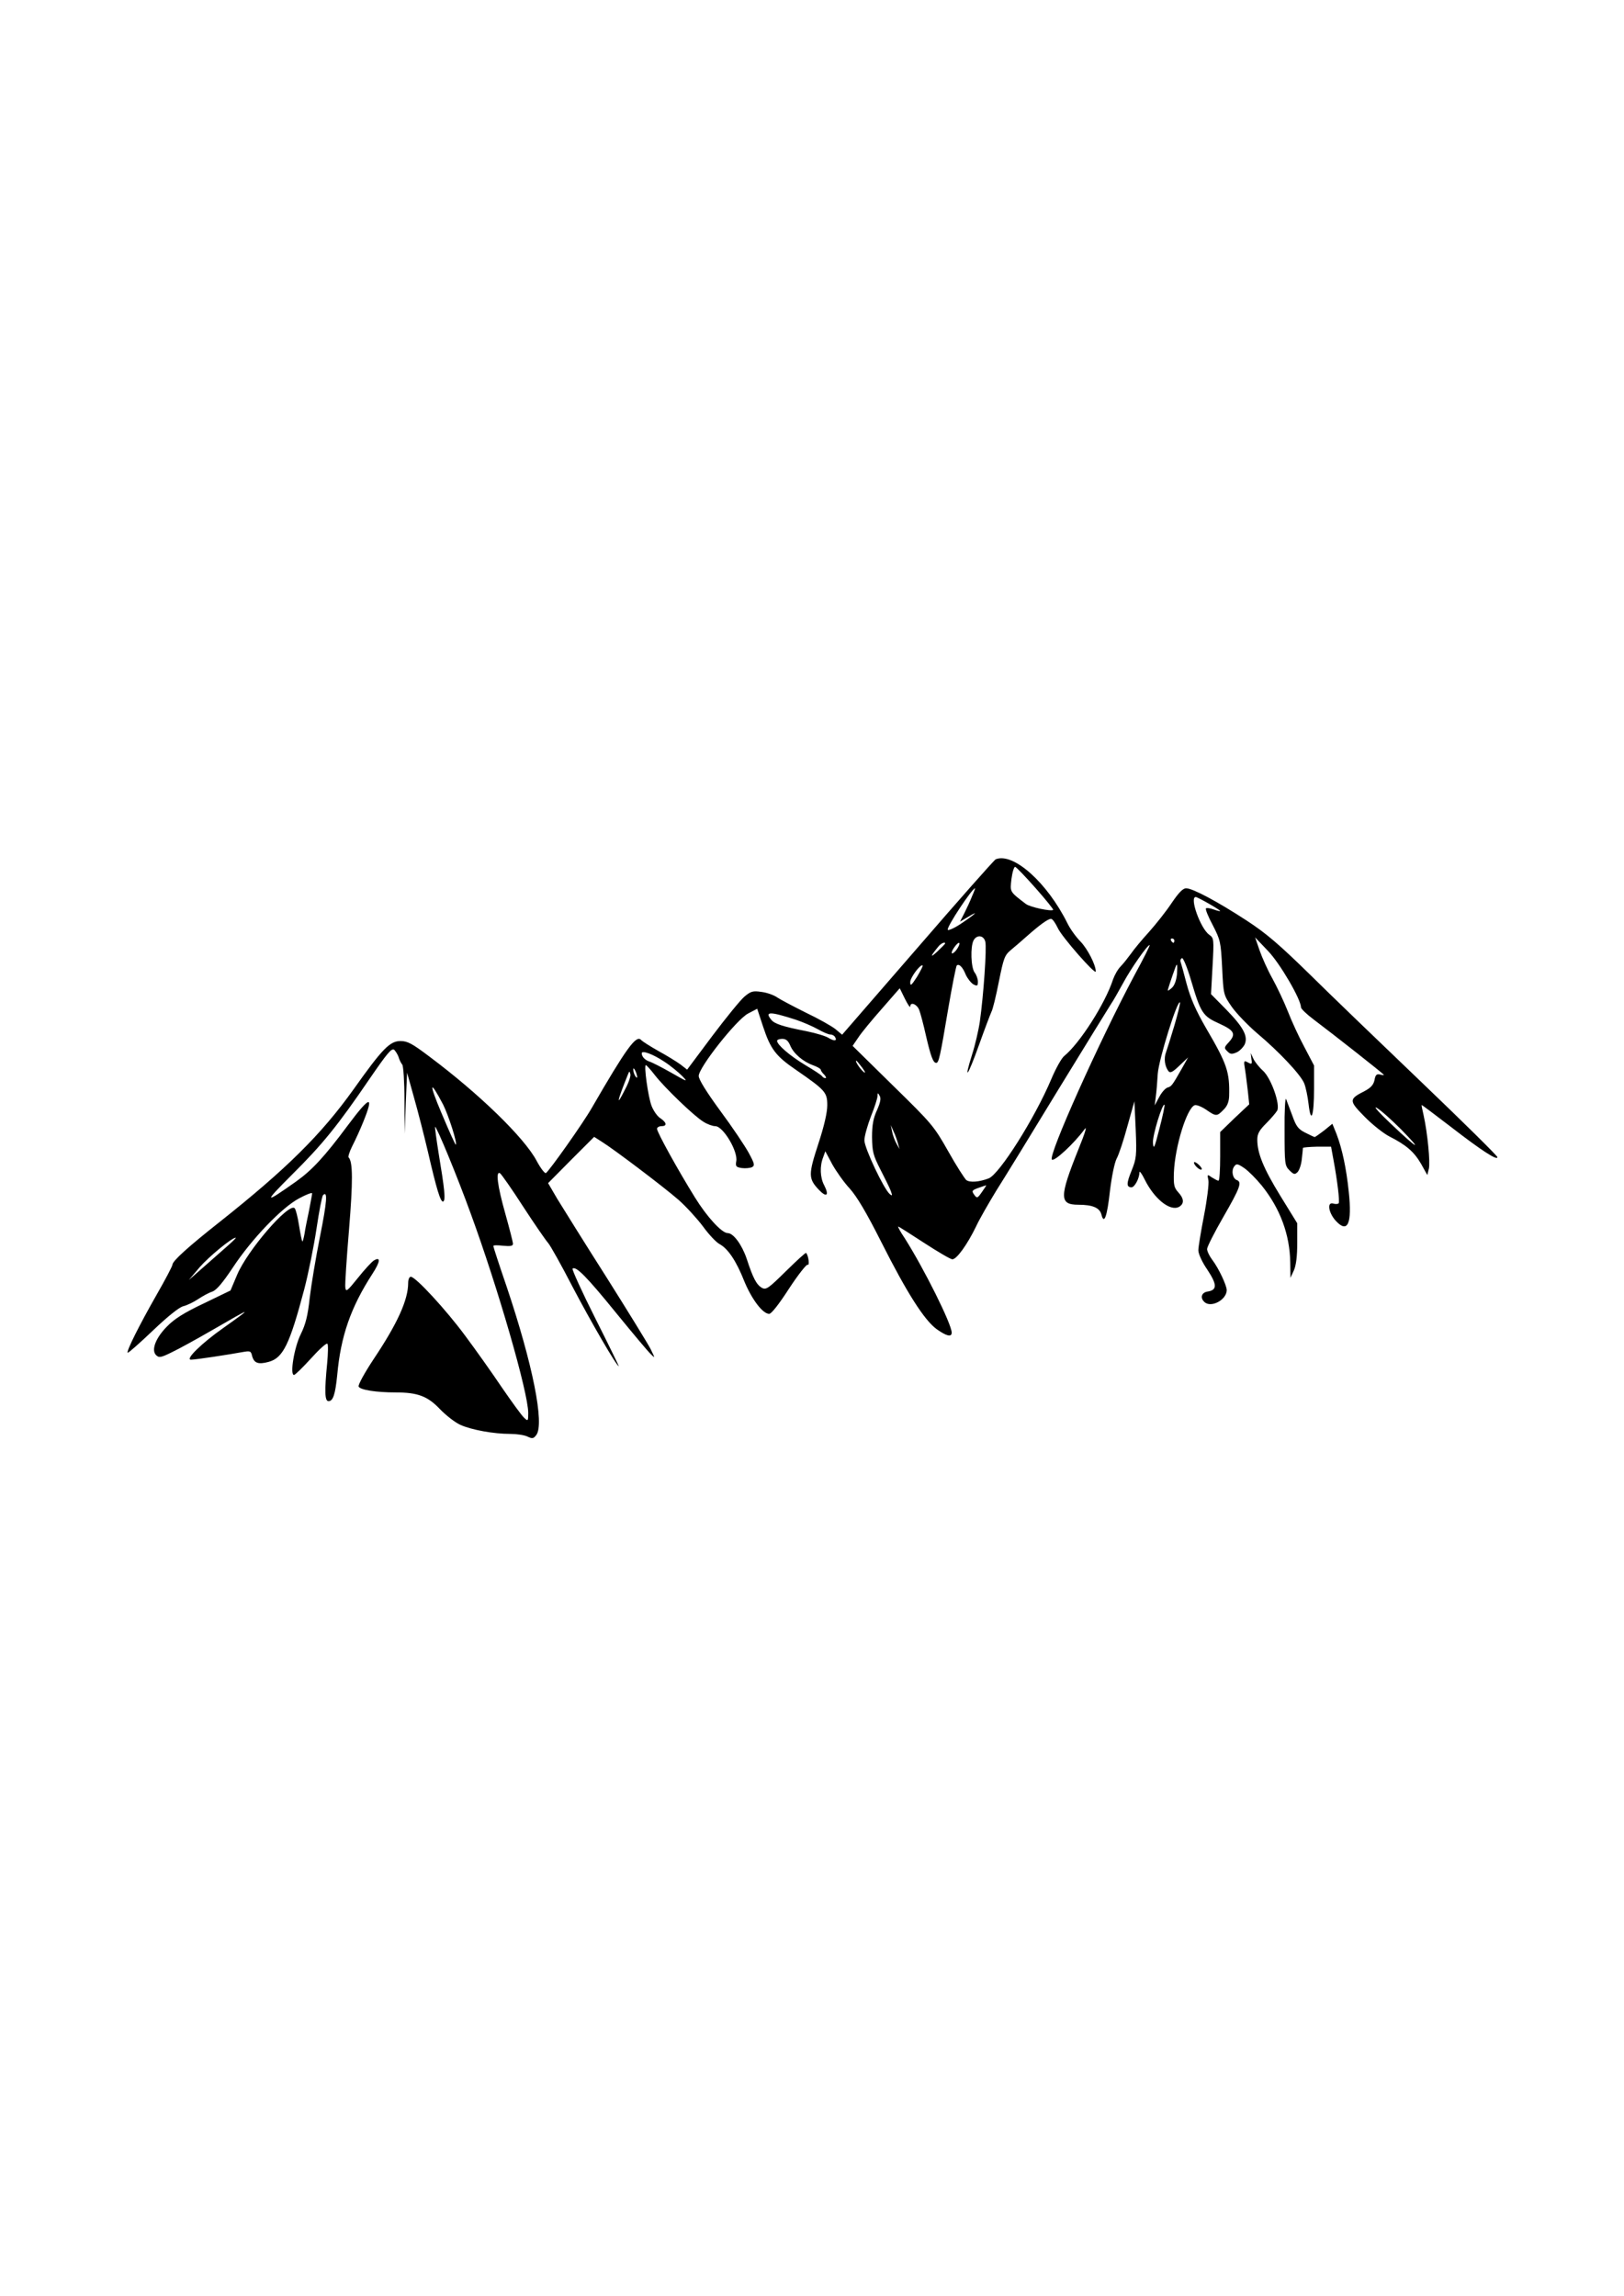 <?xml version="1.0" standalone="no"?>
<!DOCTYPE svg PUBLIC "-//W3C//DTD SVG 20010904//EN"
 "http://www.w3.org/TR/2001/REC-SVG-20010904/DTD/svg10.dtd">
<svg version="1.0" xmlns="http://www.w3.org/2000/svg"
 width="744pt" height="1052pt" viewBox="0 0 744 1052"
 preserveAspectRatio="xMidYMid meet">

<g transform="translate(0,1052) scale(0.1,-0.1)"
fill="#000000" stroke="none">
<path d="M4562 6583 c-7 -3 -168 -185 -358 -405 l-346 -399 -31 26 c-18 14
-78 48 -135 75 -56 28 -115 59 -130 69 -15 11 -48 23 -73 26 -40 6 -49 3 -78
-21 -18 -15 -84 -96 -148 -181 l-115 -154 -31 24 c-18 13 -63 41 -100 61 -37
21 -74 44 -81 52 -22 22 -68 -41 -224 -311 -41 -72 -195 -289 -211 -300 -5 -3
-25 23 -43 57 -56 105 -261 305 -491 477 -78 59 -100 71 -132 71 -49 0 -83
-35 -215 -221 -148 -207 -306 -364 -615 -609 -143 -113 -215 -178 -215 -195 0
-6 -32 -67 -71 -135 -81 -142 -141 -262 -134 -268 2 -3 54 43 115 101 69 66
122 108 140 112 16 4 46 18 67 32 21 14 50 30 66 35 19 7 47 40 93 109 86 131
225 276 304 318 33 18 60 28 60 23 0 -5 -7 -40 -14 -78 -8 -38 -18 -86 -21
-108 -4 -21 -8 -36 -10 -34 -2 2 -9 35 -15 73 -6 39 -15 74 -20 79 -27 27
-218 -195 -264 -306 l-30 -71 -122 -59 c-89 -42 -135 -71 -168 -105 -53 -53
-74 -109 -51 -132 13 -13 22 -12 72 13 32 15 117 62 188 103 183 106 187 107
49 9 -101 -71 -177 -146 -149 -146 21 0 172 23 237 35 34 6 38 5 43 -18 9 -33
28 -40 76 -27 66 18 96 80 163 333 19 73 44 197 56 277 12 80 25 149 30 154
22 22 18 -30 -14 -190 -19 -95 -40 -221 -47 -280 -9 -84 -19 -122 -41 -167
-30 -60 -51 -187 -31 -187 5 0 40 34 78 76 37 41 71 72 75 67 4 -4 3 -44 -1
-88 -13 -132 -11 -175 6 -175 21 0 31 31 40 120 16 178 62 310 161 463 37 57
39 81 6 61 -9 -6 -42 -41 -72 -79 -50 -62 -55 -66 -58 -44 -2 14 6 133 17 265
18 220 18 311 -2 331 -3 3 4 26 17 52 13 25 36 75 50 110 51 126 32 122 -71
-16 -107 -144 -164 -205 -237 -257 -147 -104 -150 -100 -19 31 141 140 209
224 357 441 79 115 100 141 112 132 7 -7 16 -22 20 -33 3 -12 11 -28 17 -35 5
-7 10 -77 10 -165 l1 -152 5 140 6 140 32 -115 c18 -63 46 -173 63 -245 40
-174 59 -237 71 -230 11 7 6 56 -22 224 -10 63 -17 116 -16 118 6 5 101 -225
163 -396 125 -341 264 -822 264 -915 0 -38 -1 -39 -19 -22 -11 10 -56 72 -102
139 -45 67 -121 174 -168 237 -87 118 -227 270 -249 270 -7 0 -12 -13 -12 -28
0 -78 -49 -186 -158 -349 -41 -62 -72 -118 -69 -126 6 -15 78 -27 170 -27 100
0 146 -17 202 -76 28 -29 70 -62 95 -73 52 -23 152 -41 227 -41 29 0 64 -5 79
-12 23 -11 28 -10 41 7 38 51 -16 323 -136 680 -34 99 -61 182 -61 186 0 4 20
4 45 1 34 -3 45 -1 45 9 0 8 -16 70 -35 138 -36 127 -45 198 -24 185 6 -4 54
-72 106 -153 52 -80 104 -155 114 -166 10 -11 61 -102 112 -201 84 -160 202
-364 212 -364 1 0 -47 99 -108 220 -61 121 -107 223 -104 227 15 14 66 -38
199 -202 76 -93 147 -178 159 -189 21 -21 21 -21 -1 24 -13 25 -104 173 -203
330 -100 157 -200 318 -224 357 l-42 72 105 106 106 106 36 -23 c56 -35 281
-205 351 -266 35 -31 85 -86 112 -122 26 -36 60 -72 75 -80 39 -21 77 -77 114
-171 34 -82 84 -149 114 -149 10 0 46 46 91 116 42 64 80 112 85 109 10 -6 4
43 -7 54 -2 3 -43 -35 -92 -83 -80 -79 -91 -87 -110 -77 -25 14 -41 44 -70
133 -22 65 -61 118 -87 118 -27 0 -95 74 -150 163 -77 124 -174 299 -174 315
0 6 9 12 20 12 27 0 25 16 -4 36 -14 8 -32 34 -41 57 -16 42 -36 187 -26 187
3 -1 22 -21 41 -46 45 -58 181 -189 223 -214 17 -11 42 -20 54 -20 36 0 105
-116 96 -161 -4 -23 -1 -27 26 -31 16 -2 37 0 46 4 14 8 12 16 -15 66 -17 31
-75 118 -130 192 -63 86 -99 144 -99 160 0 39 173 258 226 286 l42 22 27 -82
c34 -103 58 -135 152 -199 133 -92 142 -102 142 -161 0 -33 -14 -95 -41 -177
-46 -141 -46 -159 2 -210 36 -38 49 -27 25 20 -19 35 -21 88 -5 128 l10 28 32
-60 c18 -32 53 -82 80 -111 33 -37 76 -109 145 -246 117 -232 196 -356 253
-398 45 -32 69 -38 69 -16 0 39 -126 292 -216 434 -19 28 -32 52 -29 52 3 0
56 -34 119 -75 63 -41 121 -75 129 -75 20 0 68 67 108 149 16 35 59 109 93
165 35 55 164 265 286 466 123 201 231 376 240 390 10 14 34 57 55 95 34 64
111 175 122 175 3 0 -28 -62 -69 -137 -162 -304 -397 -828 -379 -846 11 -11
103 75 149 138 14 20 4 -14 -29 -95 -86 -215 -86 -250 1 -250 66 0 98 -14 106
-45 12 -48 26 -10 39 108 8 66 21 130 31 149 10 18 32 85 49 148 l32 114 6
-129 c5 -121 3 -134 -19 -189 -24 -59 -24 -76 0 -76 14 0 36 41 36 68 0 9 11
-5 24 -32 44 -89 116 -147 157 -126 25 14 24 38 -3 67 -19 21 -22 33 -20 91 5
119 59 294 95 308 8 3 31 -6 52 -20 46 -32 50 -32 80 -1 17 16 25 36 26 62 3
111 -9 147 -105 311 -48 83 -72 138 -90 205 -13 51 -26 97 -28 102 -1 6 1 12
7 15 5 3 24 -42 41 -100 45 -152 54 -166 130 -200 70 -32 78 -48 42 -87 -20
-22 -21 -25 -5 -40 13 -14 21 -14 42 -5 14 6 30 23 37 36 17 38 -6 80 -85 161
l-69 70 7 128 c7 125 6 129 -15 144 -40 28 -92 173 -62 173 9 0 112 -59 112
-64 0 -2 -13 1 -30 7 -16 6 -32 8 -35 5 -4 -3 10 -38 31 -77 35 -68 37 -77 43
-195 6 -123 6 -124 44 -179 21 -30 73 -84 116 -121 100 -84 200 -190 216 -230
7 -17 16 -60 20 -95 11 -95 25 -55 25 71 l0 106 -44 84 c-25 46 -59 120 -76
164 -17 43 -49 111 -71 151 -22 39 -48 98 -59 130 l-20 58 59 -62 c55 -57 151
-222 151 -258 0 -7 26 -32 58 -56 89 -67 322 -250 322 -254 0 -2 -8 -1 -19 2
-14 3 -20 -2 -24 -26 -5 -22 -17 -35 -45 -50 -73 -37 -73 -44 -1 -117 35 -36
87 -77 114 -91 77 -39 113 -70 145 -125 l29 -52 7 29 c7 29 -6 163 -24 245 -6
25 -10 46 -9 47 1 1 62 -45 135 -101 137 -106 212 -155 212 -138 0 6 -154 158
-342 338 -189 181 -422 405 -518 500 -138 135 -199 188 -290 247 -132 86 -246
147 -276 147 -15 0 -34 -20 -66 -67 -25 -38 -72 -97 -104 -133 -33 -36 -70
-81 -83 -100 -14 -19 -35 -46 -47 -58 -13 -13 -28 -40 -35 -60 -36 -111 -153
-293 -223 -350 -12 -9 -39 -57 -60 -107 -76 -180 -237 -434 -286 -454 -44 -17
-87 -20 -103 -8 -8 7 -46 66 -83 132 -65 115 -75 127 -253 301 l-185 182 26
38 c14 22 63 81 108 132 l82 94 24 -49 c13 -26 24 -42 24 -35 0 23 30 12 41
-15 6 -16 20 -68 31 -118 22 -95 33 -125 47 -125 12 0 18 28 55 248 18 106 36
195 39 198 10 10 27 -6 41 -41 8 -18 24 -38 35 -45 18 -9 21 -8 21 12 0 13 -7
32 -15 42 -17 23 -20 118 -5 147 15 28 47 24 54 -6 7 -28 -8 -244 -25 -365 -6
-41 -22 -110 -36 -153 -40 -128 -19 -98 32 45 26 73 52 141 57 152 6 10 21 72
34 138 22 109 26 121 56 146 18 15 51 43 73 63 59 52 96 79 110 79 7 0 20 -19
31 -42 17 -39 174 -218 174 -199 0 30 -37 102 -69 136 -22 22 -49 60 -61 85
-93 187 -248 325 -328 293z m183 -133 c46 -52 82 -97 80 -99 -9 -8 -105 12
-125 27 -76 58 -73 54 -66 116 4 31 12 56 17 54 6 -2 48 -46 94 -98z m-292
-37 c-8 -21 -24 -55 -35 -77 l-20 -39 39 23 c53 32 29 10 -37 -34 -30 -20 -57
-31 -58 -26 -5 14 112 190 125 190 1 0 -5 -17 -14 -37z m927 -203 c0 -5 -2
-10 -4 -10 -3 0 -8 5 -11 10 -3 6 -1 10 4 10 6 0 11 -4 11 -10z m-1050 -13 c0
-2 -17 -19 -37 -38 -34 -31 -31 -21 6 24 12 15 31 23 31 14z m60 -16 c-10 -20
-30 -37 -30 -26 0 11 25 45 33 45 4 0 3 -9 -3 -19z m-189 -137 c-26 -40 -31
-44 -31 -24 0 21 48 85 57 76 2 -2 -10 -25 -26 -52z m1191 12 c-3 -28 -11 -51
-23 -62 -10 -9 -19 -15 -19 -12 0 5 17 57 35 106 8 22 10 13 7 -32z m-11 -232
c-16 -54 -34 -111 -39 -125 -11 -28 -6 -65 11 -87 8 -10 19 -5 50 25 l40 38
-28 -50 c-45 -79 -48 -83 -66 -88 -10 -3 -27 -22 -38 -43 l-21 -39 5 40 c3 22
7 69 9 105 5 67 90 340 102 327 2 -2 -9 -48 -25 -103z m-1736 24 c33 -11 79
-31 102 -44 23 -13 48 -24 57 -24 8 0 18 -5 21 -11 12 -18 -2 -21 -27 -6 -12
9 -59 23 -103 32 -108 21 -148 34 -162 53 -31 38 -6 38 112 0z m-25 -118 c15
-37 58 -74 105 -91 19 -7 35 -16 35 -20 0 -4 7 -15 16 -23 8 -9 11 -16 5 -16
-5 0 -12 4 -15 9 -3 5 -38 28 -77 51 -71 43 -129 93 -129 111 0 5 11 9 24 9
17 0 27 -9 36 -30z m-576 -75 c28 -18 64 -48 81 -65 28 -29 25 -28 -50 15 -44
25 -89 48 -100 51 -20 7 -35 22 -35 38 0 15 52 -4 104 -39z m906 -27 c15 -21
17 -28 6 -19 -16 13 -41 51 -33 51 2 0 14 -15 27 -32z m-1031 -43 c0 -5 -4 -3
-9 5 -5 8 -9 22 -9 30 0 16 17 -16 18 -35z m-54 -54 c-45 -90 -39 -60 13 69 5
13 7 12 10 -2 2 -9 -8 -39 -23 -67z m-835 -72 c25 -50 66 -177 58 -184 -2 -1
-31 63 -65 144 -59 139 -56 160 7 40z m1988 -25 c-17 -37 -23 -68 -23 -124 1
-67 5 -83 38 -148 21 -41 43 -85 48 -99 8 -22 7 -24 -5 -14 -27 23 -116 211
-116 246 0 19 14 68 30 110 17 42 30 83 30 93 1 16 1 16 10 1 7 -12 3 -31 -12
-65z m1294 -84 c-23 -90 -27 -100 -30 -67 -3 34 44 185 53 175 2 -2 -8 -51
-23 -108z m1105 -3 c105 -107 79 -94 -43 22 -55 52 -85 85 -67 75 18 -10 67
-54 110 -97z m-2303 -67 l7 -25 -14 25 c-8 14 -17 39 -20 55 l-6 30 13 -30 c8
-16 16 -41 20 -55z m385 -221 c-21 -30 -23 -31 -36 -13 -12 17 -11 20 19 31
18 6 34 12 36 12 2 1 -7 -13 -19 -30z m-3450 -242 c-20 -18 -69 -61 -110 -97
l-74 -65 50 59 c42 48 147 135 165 135 3 0 -11 -14 -31 -32z"/>
<path d="M5733 5668 c4 -24 2 -26 -16 -16 -19 10 -20 8 -13 -33 4 -24 9 -70
13 -101 l6 -58 -67 -63 -66 -64 0 -111 c0 -62 -3 -112 -8 -112 -4 0 -17 7 -30
15 -21 15 -22 15 -16 -13 3 -16 -6 -89 -20 -161 -14 -72 -26 -144 -26 -160 0
-16 17 -54 42 -90 44 -67 45 -92 0 -99 -27 -4 -35 -28 -15 -47 30 -30 103 9
103 54 -1 23 -37 100 -66 138 -13 17 -24 40 -24 50 0 10 34 77 75 148 76 132
86 159 61 168 -19 7 -26 43 -12 62 10 14 15 14 46 -7 19 -13 55 -49 81 -81 84
-105 128 -224 130 -352 l1 -70 16 35 c10 24 15 64 15 125 l0 90 -77 125 c-78
127 -106 196 -106 258 0 27 9 43 41 75 22 22 44 48 50 58 15 28 -27 147 -64
182 -18 16 -38 41 -45 56 l-12 26 3 -27z"/>
<path d="M5885 5341 c0 -153 1 -162 22 -183 20 -20 25 -21 38 -8 8 9 17 36 19
60 3 25 5 47 5 50 1 3 30 5 65 6 l64 0 11 -60 c18 -97 29 -190 24 -199 -3 -4
-13 -5 -24 -2 -30 10 -24 -39 9 -77 56 -62 77 -17 61 132 -11 106 -30 196 -56
264 l-19 47 -38 -31 c-21 -16 -41 -30 -43 -30 -2 0 -21 9 -43 20 -32 16 -42
29 -59 77 -12 32 -25 66 -29 77 -4 10 -8 -54 -7 -143z"/>
<path d="M5470 5193 c0 -13 29 -38 35 -31 3 3 -4 13 -15 23 -11 10 -20 13 -20
8z"/>
</g>
</svg>
